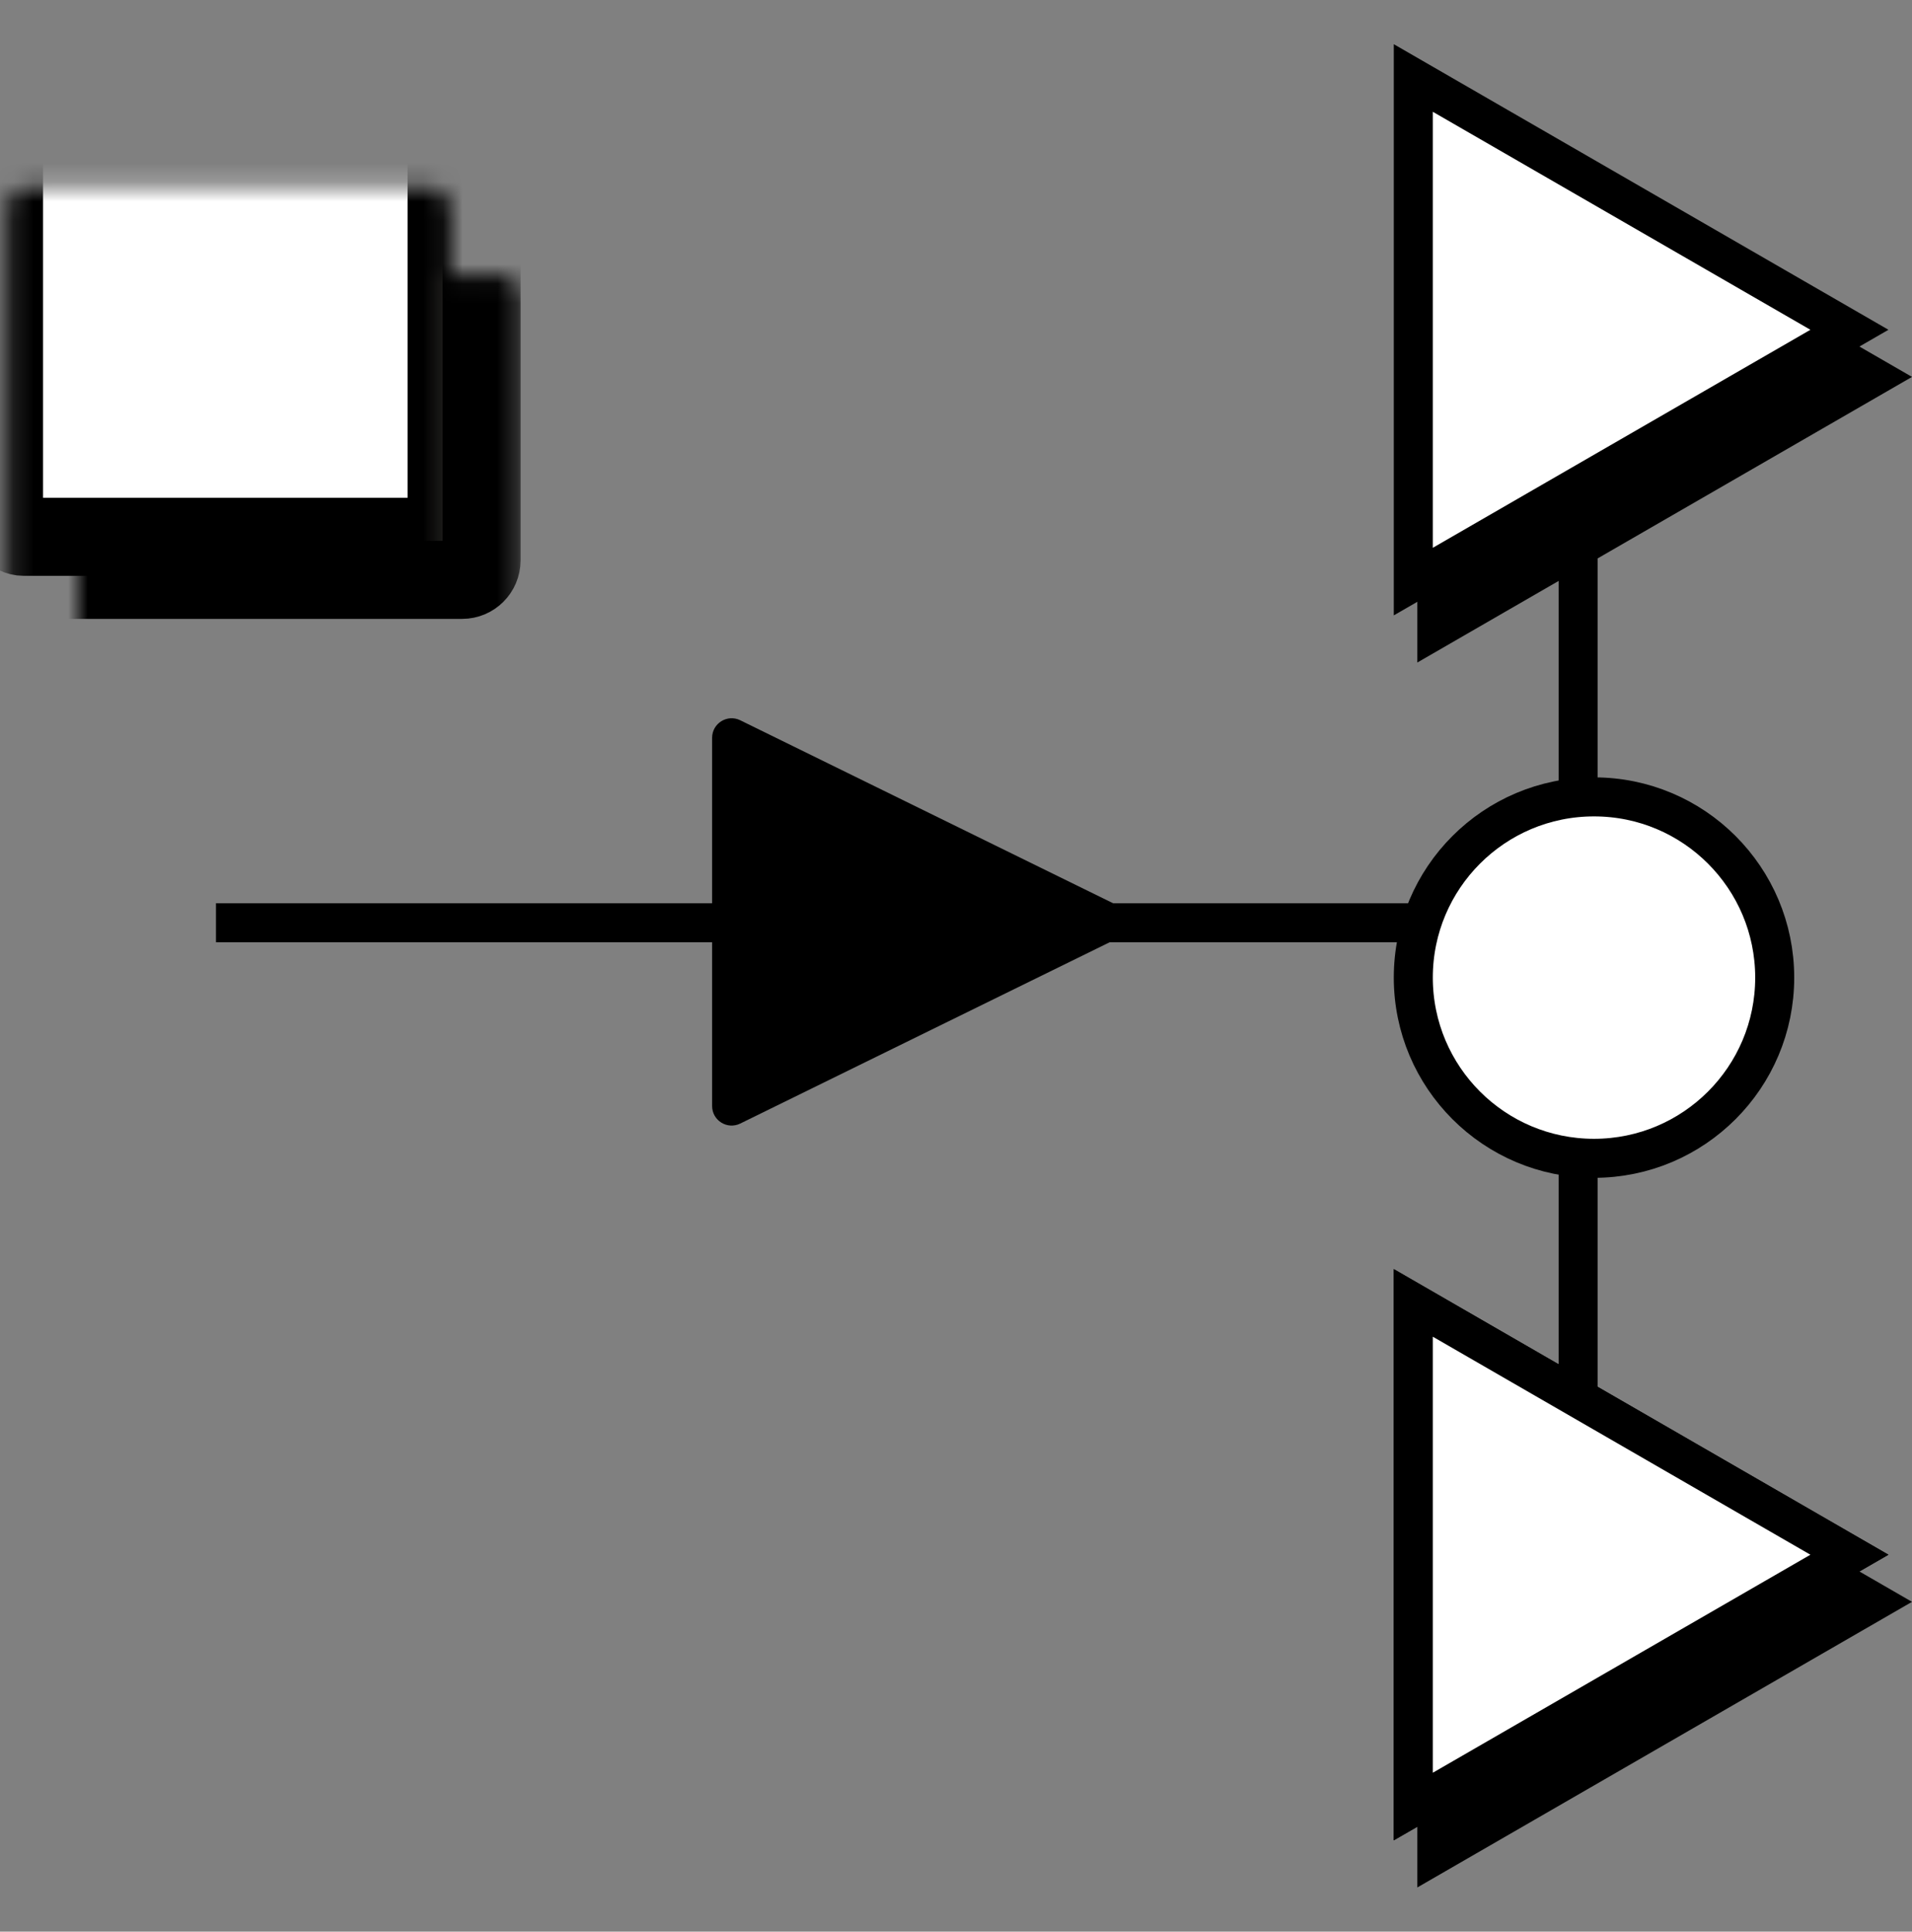<svg width="98" height="99" viewBox="0 0 98 99" fill="none" xmlns="http://www.w3.org/2000/svg">
<rect x="0" y="0" width="98" height="99" fill="#808080" stroke="none"/>
<line x1="11.07" y1="47.293" x2="78.68" y2="47.293" stroke="black" stroke-width="2"/>
<mask id="path-2-inside-1" fill="white">
<rect x="2" y="7.037" width="22.683" height="22.683" rx="1"/>
</mask>
<rect x="2" y="7.037" width="22.683" height="22.683" rx="1" fill="#F6F0E1" stroke="black" stroke-width="4" mask="url(#path-2-inside-1)"/>
<mask id="path-3-inside-2" fill="white">
<rect x="0.207" y="4.829" width="22.683" height="22.683" rx="1"/>
</mask>
<rect x="0.207" y="4.829" width="22.683" height="22.683" rx="1" fill="white" stroke="black" stroke-width="4" mask="url(#path-3-inside-2)"/>
<mask id="path-4-inside-3" fill="white">
<rect x="2" y="38.427" width="22.683" height="22.683" rx="1"/>
</mask>
<rect x="2" y="38.427" width="22.683" height="22.683" rx="1" fill="#F6F0E1" stroke="black" stroke-width="4" mask="url(#path-4-inside-3)"/>
<mask id="path-5-inside-4" fill="white">
<rect x="0.207" y="36.22" width="22.683" height="22.683" rx="1"/>
</mask>
<rect x="0.207" y="36.22" width="22.683" height="22.683" rx="1" fill="white" stroke="black" stroke-width="4" mask="url(#path-5-inside-4)"/>
<mask id="path-6-inside-5" fill="white">
<rect x="2" y="69.817" width="22.683" height="22.683" rx="1"/>
</mask>
<rect x="2" y="69.817" width="22.683" height="22.683" rx="1" fill="#F6F0E1" stroke="black" stroke-width="4" mask="url(#path-6-inside-5)"/>
<mask id="path-7-inside-6" fill="white">
<rect x="0.207" y="67.61" width="22.683" height="22.683" rx="1"/>
</mask>
<rect x="0.207" y="67.61" width="22.683" height="22.683" rx="1" fill="white" stroke="black" stroke-width="4" mask="url(#path-7-inside-6)"/>
<line x1="80.888" y1="14.487" x2="80.888" y2="83.304" stroke="black" stroke-width="2"/>
<path d="M96 19.317L73.646 32.223L73.646 6.411L96 19.317Z" fill="black" stroke="black" stroke-width="2"/>
<path d="M94.793 16.902L72.439 29.808L72.439 3.997L94.793 16.902Z" fill="white" stroke="black" stroke-width="2"/>
<path d="M96 82.098L73.646 69.192L73.646 95.004L96 82.098Z" fill="black" stroke="black" stroke-width="2"/>
<path d="M94.793 79.683L72.439 66.777L72.439 92.589L94.793 79.683Z" fill="white" stroke="black" stroke-width="2"/>
<circle cx="81.701" cy="50.104" r="9.262" fill="white" stroke="black" stroke-width="2"/>
<path d="M57.171 46.352C57.917 46.718 57.917 47.782 57.171 48.148L37.941 57.585C37.276 57.911 36.5 57.427 36.5 56.687L36.5 37.813C36.5 37.073 37.276 36.589 37.941 36.915L57.171 46.352Z" fill="black"/>
<path d="M94.793 79.683L72.439 66.777L72.439 92.589L94.793 79.683Z" fill="white" stroke="black" stroke-width="2"/>
</svg>
